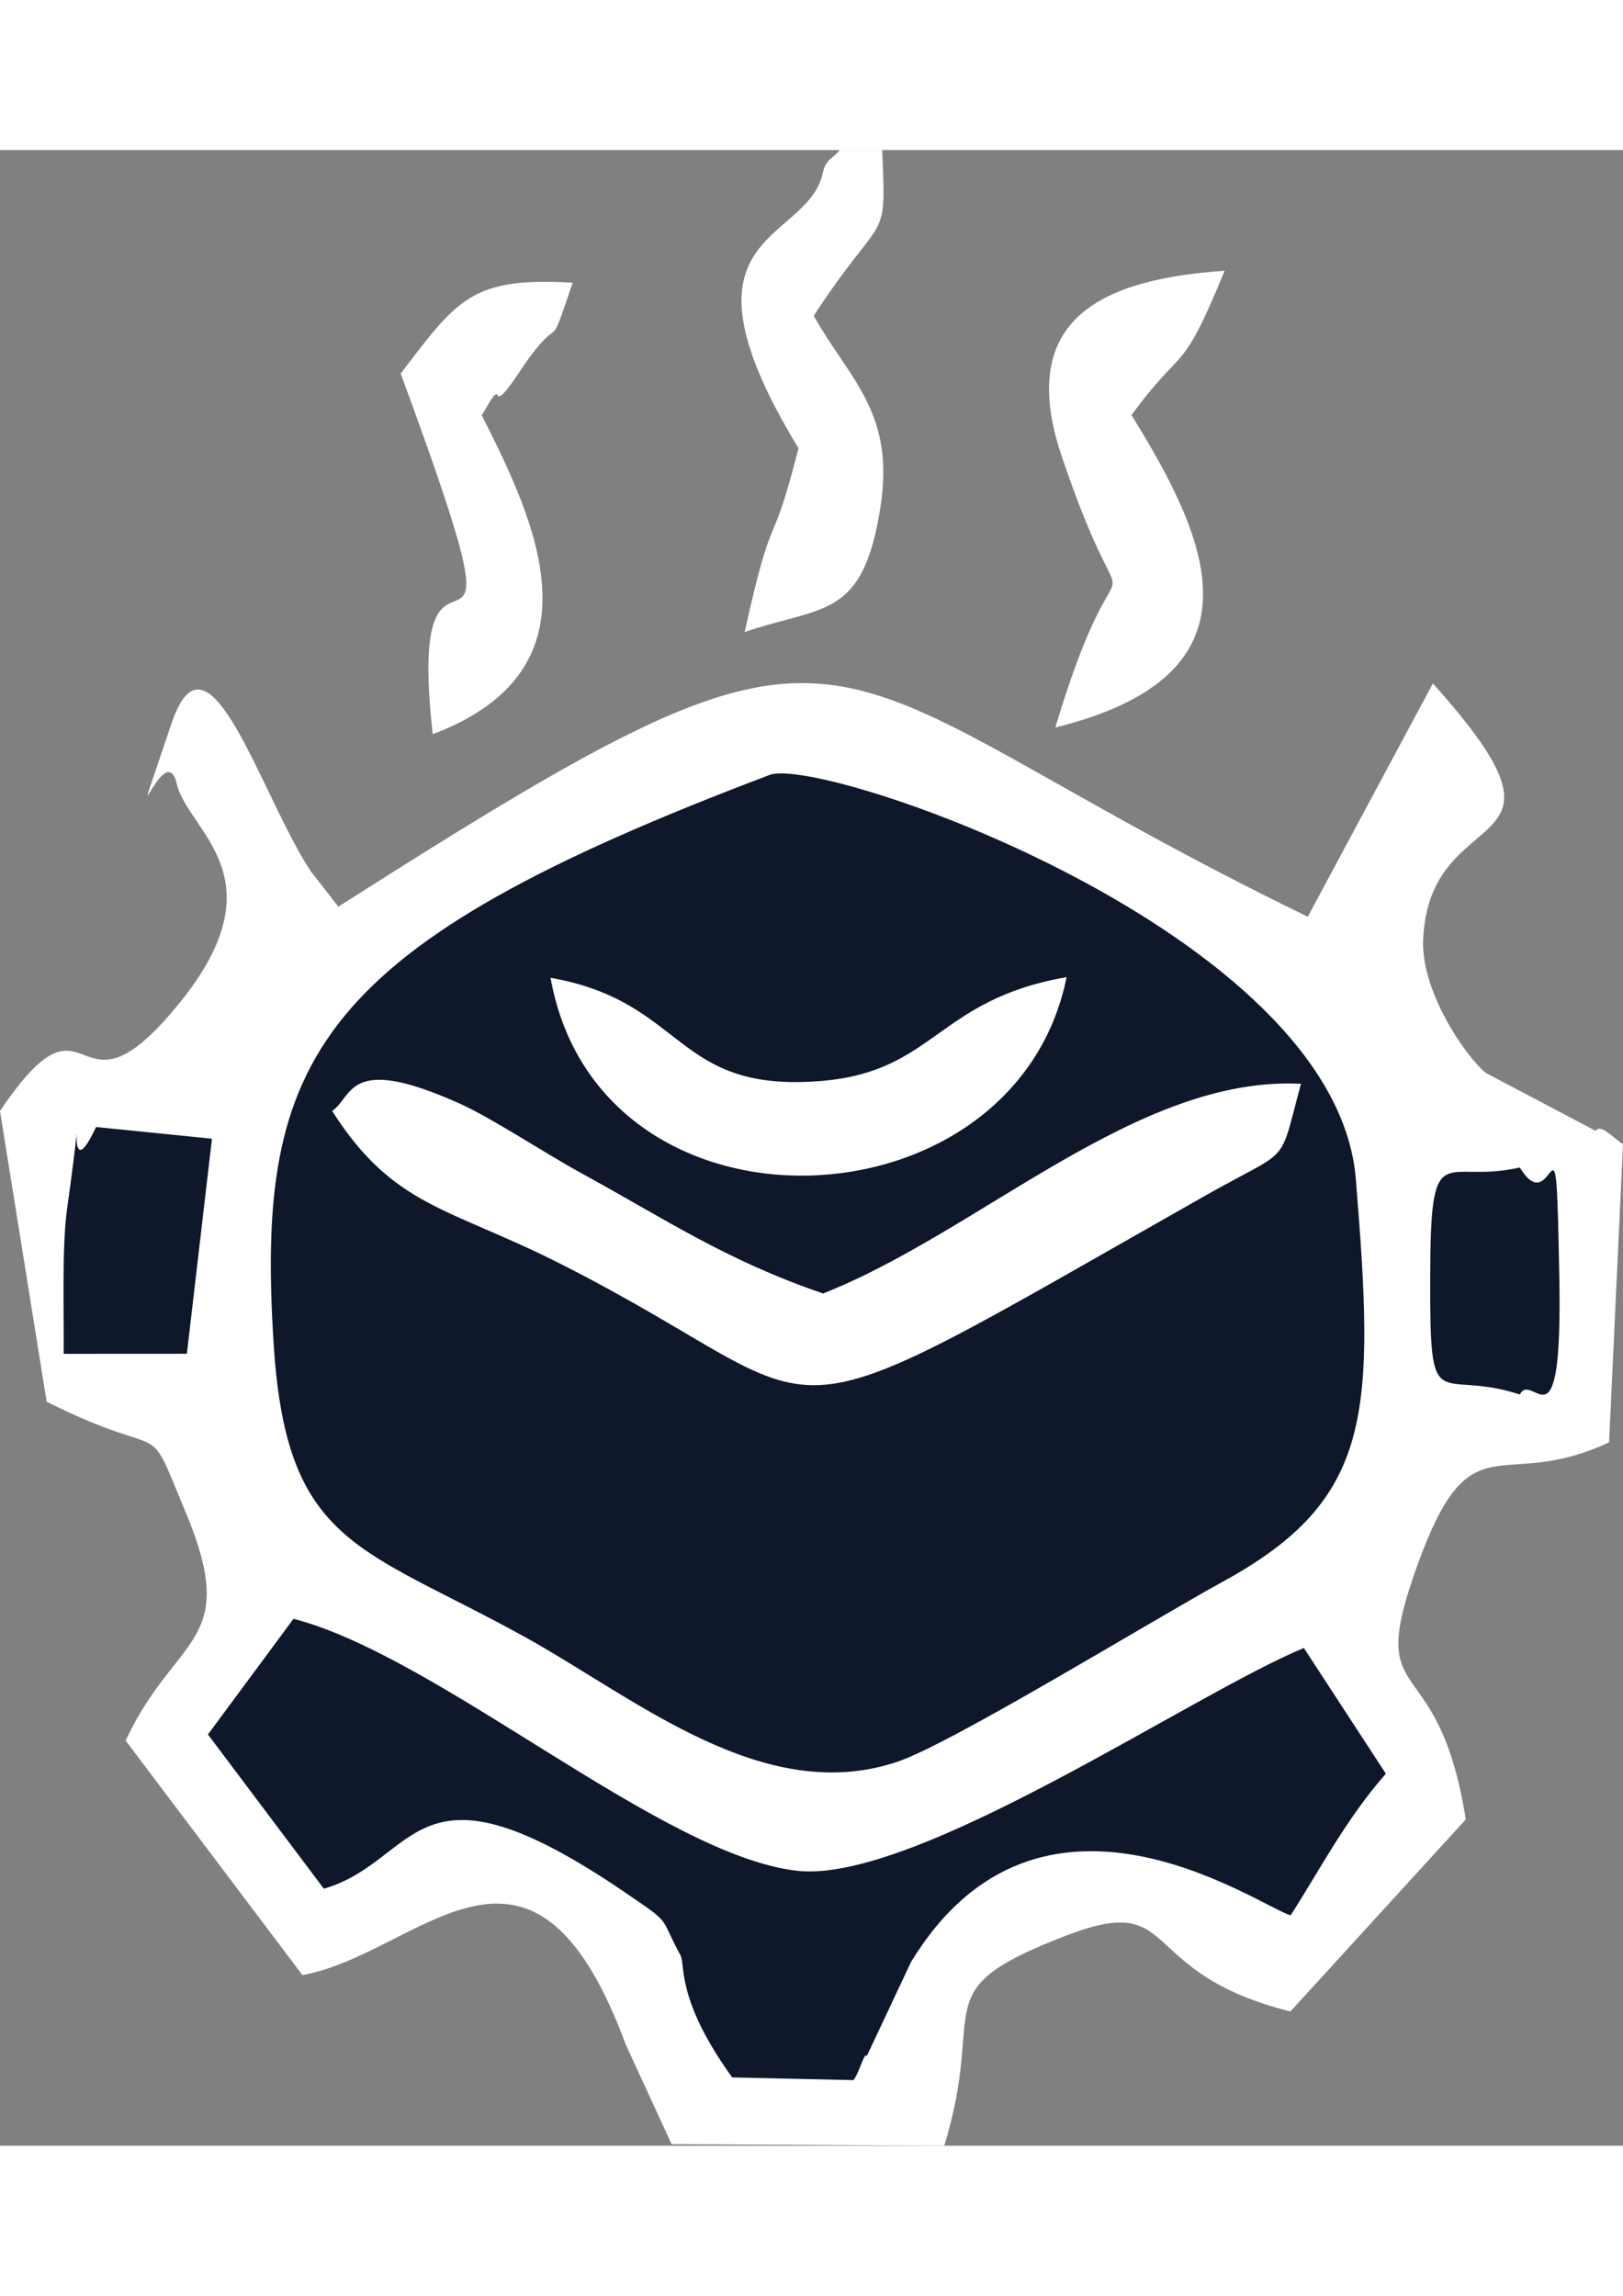 <svg xmlns="http://www.w3.org/2000/svg" xml:space="preserve" width="210mm" height="297mm" version="1.1" style="shape-rendering:geometricPrecision; text-rendering:geometricPrecision; image-rendering:optimizeQuality; fill-rule:evenodd; clip-rule:evenodd" viewBox="5907.289 4354.509 10517.471 12930.241" xmlns:xlink="http://www.w3.org/1999/xlink" xmlns:xodm="http://www.corel.com/coreldraw/odm/2003"><rect x="5907.289" y="4354.509" width="10517.471" height="12930.241" fill="#808080" stroke="none"/><defs><style type="text/css">
    .fil0 {fill:#ffffff}
    .fil1 {fill:#0f172a}
   </style></defs><g id="Layer_x0020_1"><g id="_1736202583152"><path class="fil0" d="M5907.29 10580.47l302.23 1883.4c820.8,412.03 627.08,59.07 902.33,719.72 356.15,854.85 -68.57,785.76 -390.4,1475.96l1145.67 1519.5c761.36,-136.33 1484.71,-1201.28 2095.5,450.8l296.7 644.57 1766.9 10.33c281.42,-913.15 -142.32,-998.2 771.63,-1354.86 779.18,-304.05 442.85,225.81 1471.3,484.94l1136.77 -1244.26c-182.15,-1155.23 -664.32,-681.13 -310.16,-1656.34 347.38,-956.57 525.85,-453.24 1238.74,-786.87l90.26 -1931.7c-62.69,-40.05 -147.67,-136.76 -176.08,-85.93l-713.32 -376.04c-123.22,-99.74 -420.34,-521.28 -405.75,-863.16 39.86,-934.34 1118.74,-485.92 63.05,-1659.95l-810.65 1511.18c-3392.83,-1647.98 -2723.41,-2331.44 -6282.2,-65.19l-178.13 -228.58c-321.7,-484.61 -665.08,-1665.14 -903.02,-958.25 -328.83,976.89 -42.71,59.44 34.29,391.89 71.22,307.52 680.94,603.04 14.84,1422.53 -702.69,864.51 -551.45,-206.79 -1160.5,696.31z"/><path class="fil1" d="M10895.35 8402.83c-2951.02,1115.74 -3333.83,1827.77 -3214.36,3693.17 83.4,1302.13 564.94,1305.05 1626.42,1891.75 719.46,397.65 1546.69,1103.19 2418.2,808.02 349.63,-118.42 1645.09,-913.33 2109.1,-1167.52 973.38,-533.22 982.54,-1088.95 858.62,-2607.32 -130.78,-1602.27 -3462.49,-2744.94 -3797.98,-2618.1z"/><path class="fil1" d="M7254.78 14619.91l751.18 999.49c622.9,-180.81 571.46,-915.42 1945.61,19.97 320.73,218.32 221.85,148.07 365.21,410.71 33.51,61.38 -30.84,284.42 335.18,791.95l785.5 17.44c36.25,-41.06 73.12,-190.08 86.62,-155.33l287.03 -610.24c835.19,-1370.24 2242.5,-369.17 2459.57,-301.74 187.35,-291.66 362.42,-629.25 617.29,-917.93l-531.24 -814.4c-714.3,293.02 -2516.96,1528.02 -3282.43,1443.5 -876.73,-96.81 -2317.71,-1387.53 -3265.02,-1632.67l-554.5 749.25z"/><path class="fil0" d="M8059.61 10580.47c399.13,624.84 752.83,622.07 1480.67,990.63 1915.78,970.11 1157.69,1270.31 4172.41,-439.34 570.88,-323.74 475.96,-177.07 625.3,-727.53 -1063.28,-53.96 -2076.96,956.33 -3097.08,1358.66 -631.46,-216.16 -1015.29,-478.1 -1564.13,-778.2 -240.14,-131.31 -581.04,-357.95 -788.66,-451.36 -732.37,-329.46 -691.27,-46.15 -828.51,47.14z"/><path class="fil0" d="M12819.11 9713.36c-839.74,145.35 -852.44,610.44 -1586.71,672.26 -962.28,81.02 -873.45,-512.46 -1757.44,-668.25 315.14,1764.27 3009.09,1654.88 3344.15,-4.01z"/><path class="fil0" d="M12746.05 8095.81c1398.91,-345.32 988.04,-1225.71 493.82,-2023.79 342.58,-469.8 316.2,-233.77 603.32,-935.65 -757.63,53.19 -1366.42,286.68 -1054.48,1206.23 473.89,1396.97 413.55,229.32 -42.66,1753.21z"/><path class="fil0" d="M11624.38 4354.51l-275.56 0c-35.59,48.29 -90.58,58.32 -108.43,143.36 -99.66,475.07 -1030.17,357.15 -158.5,1788.83 -186.56,732.99 -157.63,326.25 -348.86,1190.45 512.87,-174.25 765.99,-81.45 880,-810.74 96.43,-616.87 -206.38,-831.34 -432.49,-1238.46 462.52,-706.17 469.47,-437.6 443.84,-1073.44z"/><path class="fil0" d="M8503.76 5803.17c931.05,2519.29 12.78,595.88 207.63,2336.17 1126.18,-426.49 661.34,-1385.59 317.59,-2067.32 31.64,-45.36 87.42,-165.99 103.36,-128.54 19.96,46.95 141.92,-158.47 203.56,-242.09 218.74,-296.77 118.36,-2.85 282.49,-487.46 -656.94,-38.87 -748.86,109.62 -1114.63,589.24z"/><path class="fil1" d="M6320.1 12153.83l798.18 -0.44 162.61 -1393.26 -751.09 -75.73c-230.99,494.2 -43.74,-499 -188.14,532.43 -34.15,243.95 -19.1,679.88 -21.56,937z"/><path class="fil1" d="M15756.25 12416.99c84.88,-160.06 277.38,407.39 255.79,-759.72 -23.4,-1265 -26.35,-333.28 -255.79,-710.77 -499.25,114.2 -578.52,-220.94 -580.9,706.53 -2.43,945.72 37.91,589.01 580.9,763.96z"/></g></g></svg>